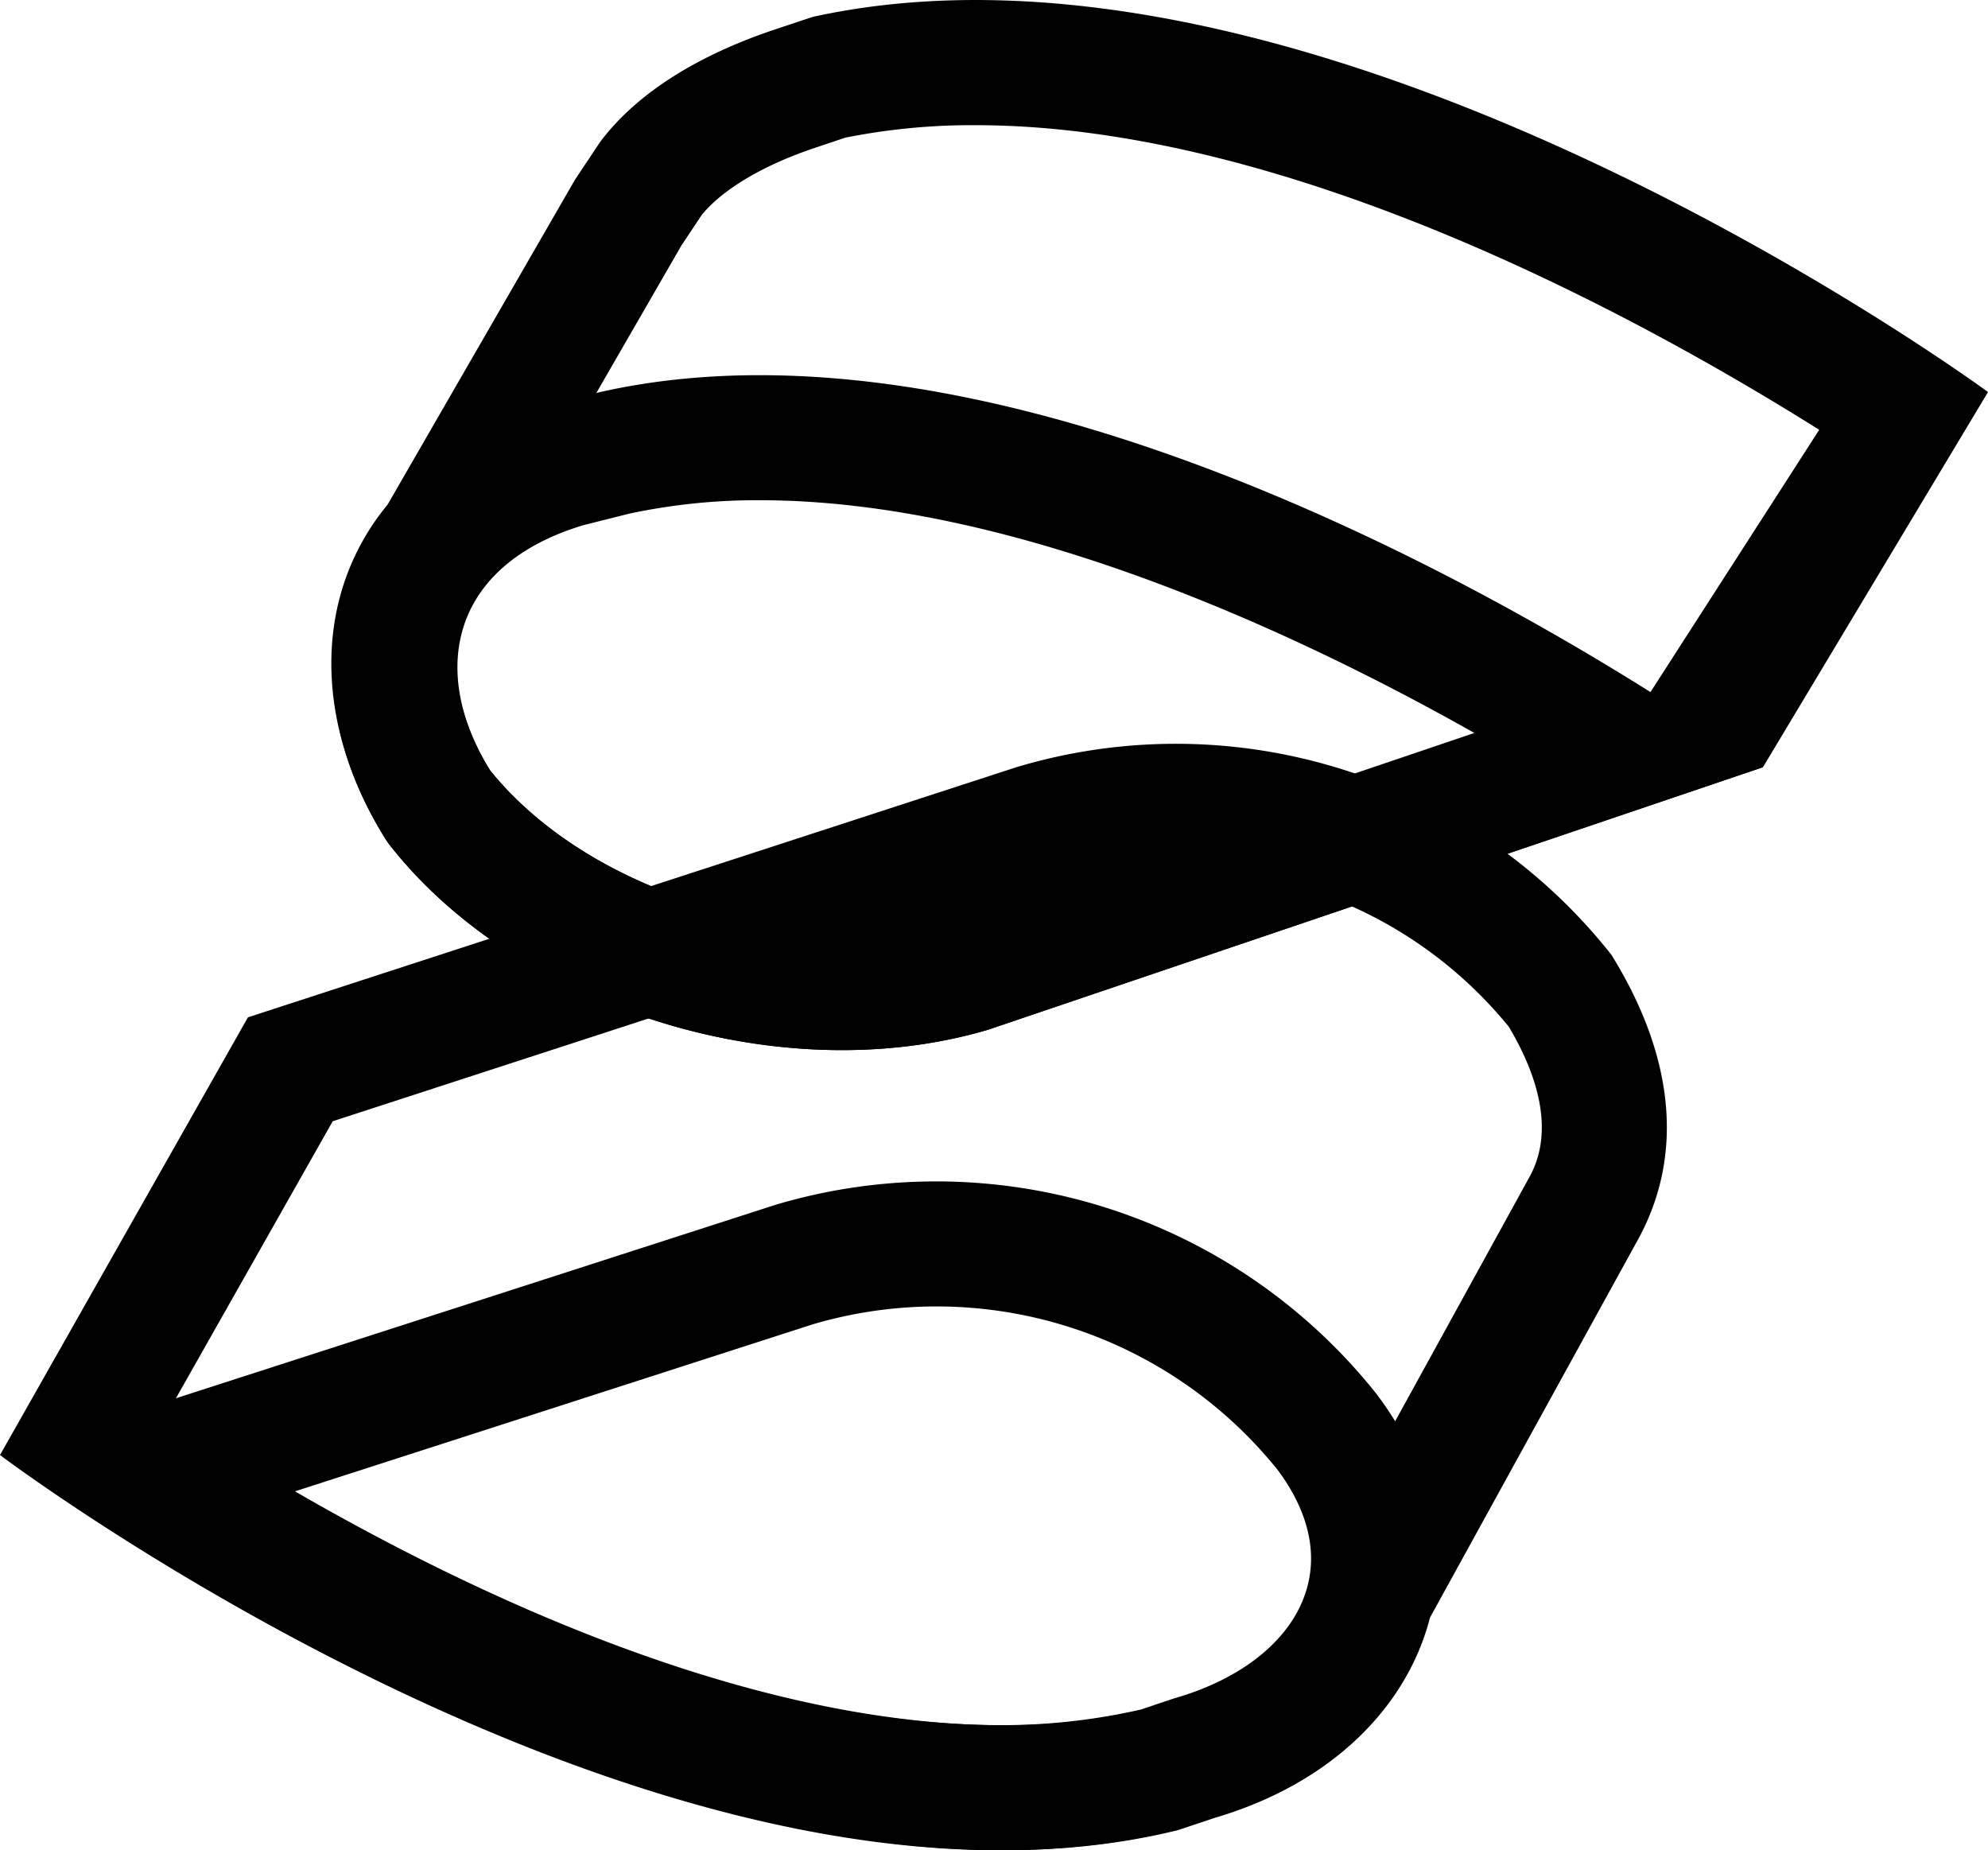 <svg fill="currentColor" viewBox="0 0 159 147.95">
  <path
    d="M69,5,66,6c-6,2-11,5-14,9l-2,3L35,44c-6,7.27-6,17.6,0,27C45,84,66,91,83,86l62-21,18-30S110-4,69,5Zm67,54L80,76.46a31.54,31.54,0,0,1-8.67,1.16h0c-11,0-22.22-5-28.14-12.38-3.42-5.53-3.6-11.08-.46-14.89l.52-.64L58.5,23.28l1.63-2.45c1.64-2,4.83-3.94,9-5.34l2.47-.83a51.57,51.57,0,0,1,10.41-1c25.58,0,54.19,16,67.49,24.36Z"
    transform="translate(-4 -3.65)" />
  <path
    d="M132.88,80A44.39,44.39,0,0,0,85.29,65L23.83,85,4,120l.86.15c3.47,2.58,54,39.5,93.34,29.85l3-1c9.36-2.77,15.35-8.9,17.17-16l16.51-30C138.83,96,137.84,88,132.88,80Zm-6.72,18.07L109,129.27l-.32,1.23c-1,4-4.78,7.28-10.31,8.91l-.18.05-2.74.92a49.17,49.17,0,0,1-11.18,1.23h0c-25.68,0-54.24-16.66-66.85-25L30.61,93.31,88.28,74.55a34.31,34.31,0,0,1,36.4,11.21C129,93.05,126.87,96.82,126.16,98.07Z"
    transform="translate(-4 -3.65)" />
  <path
    d="M114,115a45,45,0,0,0-48-15L4,120s53,40,94,30l3-1C118,144,124,128,114,115Zm-5.58,16c-1.22,3.77-5,6.82-10.24,8.38l-.34.1-2.59.87A50,50,0,0,1,84,141.6h0c-20.16,0-42.09-10.16-56.8-18.57L69,109.55a35,35,0,0,1,37.17,11.62C108.65,124.48,109.45,127.89,108.42,131Z"
    transform="translate(-4 -3.65)" />
  <path
    d="M52,35l-4,1C31,41,26,57,35,71,45,84,66,91,83,86l62-21S92,26,52,35ZM80,76.46a31.54,31.54,0,0,1-8.67,1.16h0c-11,0-22.22-5-28.14-12.38-2.58-4.18-3.27-8.41-1.95-11.95s4.57-6.18,9.4-7.64l3.66-.92a48.89,48.89,0,0,1,10.46-1.08c20,0,42.28,10.22,57.16,18.61Z"
    transform="translate(-4 -3.65)" />
</svg>